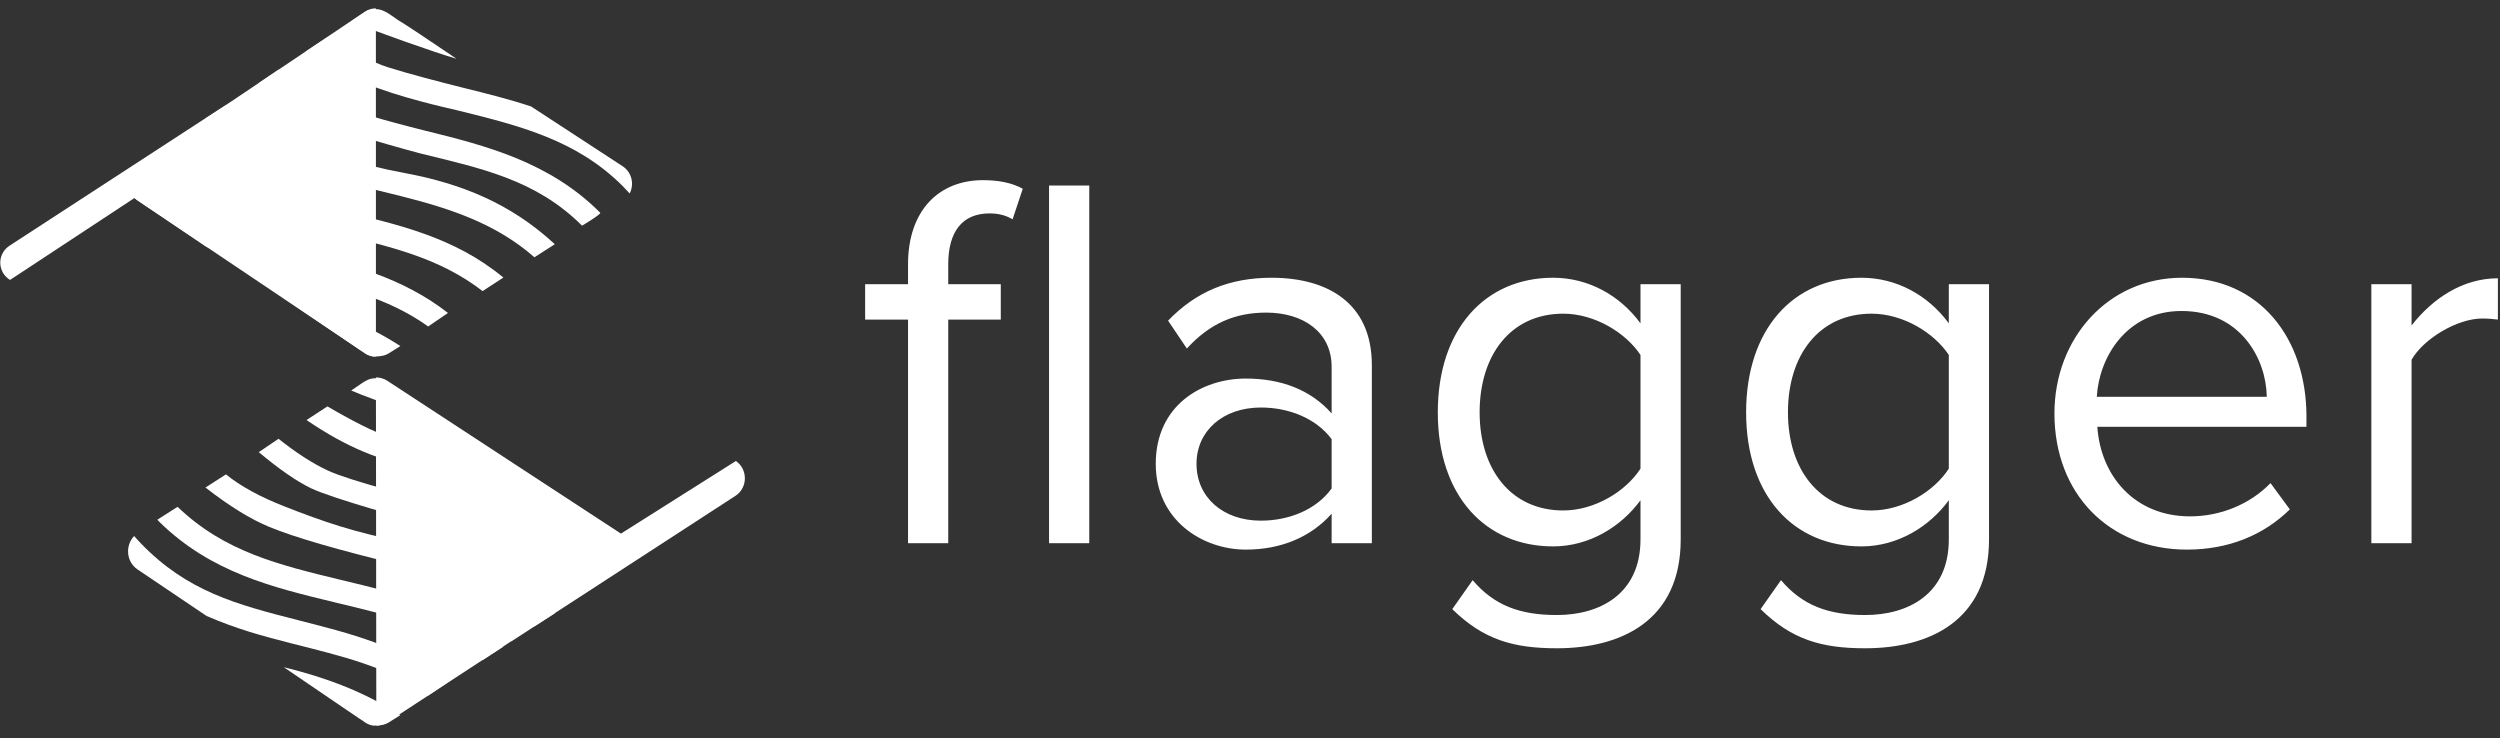 <?xml version="1.0" encoding="UTF-8"?>
<svg width="359px" height="106px" viewBox="0 0 359 106" version="1.1" xmlns="http://www.w3.org/2000/svg" xmlns:xlink="http://www.w3.org/1999/xlink">
    <rect x="0" y="0" width="359" height="106" fill="#333333" stroke="none"/>
    <title>flagger-vertical-white</title>
    <g id="flagger-vertical-white" stroke="none" stroke-width="1" fill="none" fill-rule="evenodd">
        <path d="M136.167,78 L136.167,45.891 L143.713,45.891 L143.713,40.809 L136.167,40.809 L136.167,37.96 C136.167,33.186 138.246,30.645 142.096,30.645 C143.482,30.645 144.483,30.953 145.407,31.492 L146.87,27.103 C145.33,26.256 143.405,25.871 141.172,25.871 C134.781,25.871 130.392,30.26 130.392,37.96 L130.392,40.809 L124.232,40.809 L124.232,45.891 L130.392,45.891 L130.392,78 L136.167,78 Z M156.418,78 L156.418,26.641 L150.643,26.641 L150.643,78 L156.418,78 Z M136.167,78 L136.167,45.891 L143.713,45.891 L143.713,40.809 L136.167,40.809 L136.167,37.96 C136.167,33.186 138.246,30.645 142.096,30.645 C143.482,30.645 144.483,30.953 145.407,31.492 L146.87,27.103 C145.33,26.256 143.405,25.871 141.172,25.871 C134.781,25.871 130.392,30.26 130.392,37.96 L130.392,40.809 L124.232,40.809 L124.232,45.891 L130.392,45.891 L130.392,78 L136.167,78 Z M156.418,78 L156.418,26.641 L150.643,26.641 L150.643,78 L156.418,78 Z M178.902,78.924 C183.907,78.924 188.219,77.153 191.222,73.765 L191.222,78 L196.997,78 L196.997,52.436 C196.997,43.427 190.529,39.885 182.598,39.885 C176.515,39.885 171.741,41.887 167.737,46.045 L170.432,50.049 C173.743,46.43 177.362,44.89 181.828,44.89 C187.218,44.89 191.222,47.739 191.222,52.667 L191.222,59.366 C188.219,55.978 183.984,54.361 178.902,54.361 C172.588,54.361 165.966,58.211 165.966,66.604 C165.966,74.689 172.665,78.924 178.902,78.924 Z M181.058,74.766 C175.591,74.766 171.818,71.378 171.818,66.604 C171.818,61.907 175.591,58.519 181.058,58.519 C185.062,58.519 188.989,60.059 191.222,63.062 L191.222,70.146 C188.989,73.226 185.062,74.766 181.058,74.766 Z M223.562,93.092 C232.648,93.092 241.349,89.242 241.349,77.461 L241.349,40.809 L235.574,40.809 L235.574,46.43 C232.571,42.349 228.028,39.885 223.023,39.885 C213.244,39.885 206.468,47.277 206.468,59.212 C206.468,71.224 213.321,78.462 223.023,78.462 C228.259,78.462 232.802,75.613 235.574,71.84 L235.574,77.461 C235.574,85.315 229.722,88.318 223.562,88.318 C218.249,88.318 214.553,86.932 211.473,83.313 L208.547,87.471 C213.013,91.86 217.325,93.092 223.562,93.092 Z M224.486,73.303 C216.94,73.303 212.474,67.374 212.474,59.212 C212.474,50.973 216.94,45.044 224.486,45.044 C229.029,45.044 233.495,47.816 235.574,50.973 L235.574,67.297 C233.495,70.531 229.029,73.303 224.486,73.303 Z M267.837,93.092 C276.923,93.092 285.624,89.242 285.624,77.461 L285.624,40.809 L279.849,40.809 L279.849,46.43 C276.846,42.349 272.303,39.885 267.298,39.885 C257.519,39.885 250.743,47.277 250.743,59.212 C250.743,71.224 257.596,78.462 267.298,78.462 C272.534,78.462 277.077,75.613 279.849,71.84 L279.849,77.461 C279.849,85.315 273.997,88.318 267.837,88.318 C262.524,88.318 258.828,86.932 255.748,83.313 L252.822,87.471 C257.288,91.86 261.6,93.092 267.837,93.092 Z M268.761,73.303 C261.215,73.303 256.749,67.374 256.749,59.212 C256.749,50.973 261.215,45.044 268.761,45.044 C273.304,45.044 277.77,47.816 279.849,50.973 L279.849,67.297 C277.77,70.531 273.304,73.303 268.761,73.303 Z M314.037,78.924 C320.043,78.924 325.048,76.845 328.821,73.149 L326.049,69.376 C323.046,72.456 318.811,74.15 314.499,74.15 C306.491,74.15 301.64,68.298 301.178,61.291 L331.208,61.291 L331.208,59.828 C331.208,48.663 324.586,39.885 313.344,39.885 C302.718,39.885 295.018,48.586 295.018,59.366 C295.018,70.993 302.949,78.924 314.037,78.924 Z M325.51,56.979 L301.101,56.979 C301.409,51.358 305.336,44.659 313.267,44.659 C321.737,44.659 325.433,51.512 325.51,56.979 Z M346.3,78 L346.3,51.666 C347.994,48.663 352.845,45.737 356.464,45.737 C357.311,45.737 358.004,45.814 358.697,45.891 L358.697,39.962 C353.615,39.962 349.303,42.888 346.3,46.738 L346.3,40.809 L340.525,40.809 L340.525,78 L346.3,78 Z" id="fflagger" fill="#FFFFFF" fill-rule="nonzero"></path>
        <g id="flags" transform="translate(0.037, 0.5)" fill="#FFFFFF">
            <path d="M53.936,0.7 L53.936,0.715 L53.936,0.715 L53.937,0.934 C53.937,0.972 53.937,1.015 53.937,1.062 L53.938,1.609 C53.938,1.682 53.938,1.76 53.938,1.842 L53.939,3.015 C53.939,3.128 53.939,3.245 53.939,3.366 L53.94,4.977 C53.94,5.124 53.94,5.275 53.94,5.429 L53.941,7.958 C53.941,8.14 53.941,8.325 53.941,8.512 L53.942,12.136 C53.942,12.35 53.942,12.566 53.942,12.783 L53.943,18.3 C53.943,18.54 53.943,18.781 53.943,19.023 L53.944,27.199 C53.944,27.449 53.944,27.698 53.944,27.947 L53.945,50.7 L53.945,50.7 C53.388,50.701 52.83,50.539 52.344,50.212 L19.631,28.23 C19.498,28.141 19.376,28.043 19.263,27.939 L1.401,39.7 C-0.467,38.532 -0.467,35.903 1.401,34.736 L33.206,14.047 L52.344,1.188 C52.828,0.862 53.382,0.7 53.936,0.7 Z" id="Combined-Shape"></path>
            <path d="M53.945,53.7 C54.519,53.697 55.093,53.86 55.594,54.188 L89.124,76.128 L105.632,65.7 C107.358,66.867 107.358,69.496 105.632,70.664 L73.388,91.604 C73.369,91.617 73.349,91.619 73.329,91.611 L55.594,103.212 C55.109,103.529 54.557,103.692 54.002,103.7 L54.002,103.466 C54.002,103.428 54.002,103.385 54.002,103.338 L54.001,102.558 C54.001,102.476 54.001,102.39 54.001,102.3 L54,101.713 C53.995,97.7 53.985,88.2 53.974,78.7 L53.972,77.201 C53.963,69.214 53.954,61.431 53.949,57.13 L53.948,56.366 C53.948,56.004 53.947,55.676 53.947,55.382 L53.946,54.609 C53.946,54.535 53.946,54.466 53.946,54.401 L53.945,53.7 L53.945,53.7 Z" id="Combined-Shape"></path>
            <g id="Group-Copy" transform="translate(17.363, 0)">
                <path d="M40.083,2.578 C39.31,2.184 37.911,0.772 36.559,0.815 C35.388,0.815 34.93,1.309 33.035,2.578 C35.67,3.731 45.427,7.17 48.157,7.94 C43.815,5.005 41.123,3.217 40.083,2.578 Z" id="Fill-5"></path>
                <path d="M29.618,4.858 L26.615,6.819 C29.475,8.767 32.212,10.285 34.824,11.371 C40.134,13.578 46.884,15 48.424,15.381 C57.162,17.545 65.416,19.588 72.053,26.254 C72.39,26.592 72.706,26.937 73.02,27.282 C73.7,25.976 73.359,24.252 71.998,23.364 L58.867,14.789 C55.679,13.733 52.432,12.925 49.222,12.131 C46.195,11.381 41.078,10.049 38.216,9.13 C36.307,8.517 33.442,7.093 29.618,4.858 Z" id="Fill-7"></path>
                <path d="M29.732,14.094 C27.558,13.095 25.179,11.567 22.594,9.509 L19.761,11.429 C22.68,13.873 25.168,15.595 27.225,16.596 C30.311,18.098 42.083,21.315 42.812,21.495 C51.555,23.652 59.537,25.256 66.178,31.905 C66.189,31.916 68.977,30.231 68.797,30.052 C61.5,22.746 52.412,20.425 43.611,18.253 C42.606,18.005 32.992,15.593 29.732,14.094 Z" id="Fill-11"></path>
                <path d="M40.275,27.686 C47.242,29.458 53.793,31.576 59.342,36.444 L62.27,34.569 C55.93,28.698 48.807,25.862 40.786,24.362 C33.596,23.016 28.877,21.349 23.507,19.246 C19.927,17.844 17.108,16.302 15.049,14.62 L12.104,16.506 C15.496,19.154 18.552,21.041 21.273,22.167 C24.866,23.653 31.2,25.492 40.275,27.686 Z" id="Fill-17"></path>
                <path d="M5.189,21.134 C5.291,21.237 5.383,21.344 5.488,21.446 C12.93,28.751 21.83,30.858 30.806,33.029 C38.579,34.909 45.643,36.468 51.899,41.301 L54.884,39.355 C47.836,33.53 39.769,31.76 31.62,29.789 C22.794,27.653 14.836,25.767 8.099,19.277 L5.189,21.134 Z" id="Fill-19"></path>
                <path d="M1.865,23.472 C0.559,24.829 0.712,27.168 2.351,28.272 L12.268,34.957 C16.658,36.841 20.025,37.757 24.539,38.911 C31.586,40.711 38.253,42.196 44.085,46.382 L46.926,44.44 C40.295,39.271 32.823,37.452 25.34,35.54 C16.562,33.296 9.493,31.439 2.824,24.525 C2.49,24.179 2.176,23.827 1.865,23.472 Z" id="Fill-21"></path>
                <path d="M34.165,49.665 C34.894,50.063 35.143,50.509 36.18,50.7 C36.931,50.7 37.759,50.66 38.435,50.234 L40.092,49.193 C34.769,45.749 29.245,43.759 23.347,42.306 L34.165,49.665 Z" id="Fill-23"></path>
            </g>
            <g id="Group-Copy-2" transform="translate(17.363, 53)">
                <path d="M40.083,2.578 C39.31,2.184 37.911,0.772 36.559,0.815 C35.388,0.815 34.93,1.309 33.035,2.578 C35.67,3.731 45.427,7.17 48.157,7.94 C43.815,5.005 41.123,3.217 40.083,2.578 Z" id="Fill-5"></path>
                <path d="M29.618,4.858 L26.615,6.819 C29.475,8.767 32.212,10.285 34.824,11.371 C40.134,13.578 46.884,15 48.424,15.381 C57.162,17.545 65.416,19.588 72.053,26.254 C72.39,26.592 72.706,26.937 73.02,27.282 C73.7,25.976 73.359,24.252 71.998,23.364 L58.867,14.789 C55.679,13.733 52.432,12.925 49.222,12.131 C46.195,11.381 41.078,10.049 38.216,9.13 C36.307,8.517 33.442,7.093 29.618,4.858 Z" id="Fill-7"></path>
                <path d="M29.732,14.094 C27.558,13.095 25.179,11.567 22.594,9.509 L19.761,11.429 C22.68,13.873 25.168,15.595 27.225,16.596 C30.311,18.098 42.083,21.315 42.812,21.495 C51.555,23.652 59.537,25.256 66.178,31.905 C66.189,31.916 68.977,30.231 68.797,30.052 C61.5,22.746 52.412,20.425 43.611,18.253 C42.606,18.005 32.992,15.593 29.732,14.094 Z" id="Fill-11"></path>
                <path d="M40.275,27.686 C47.242,29.458 53.793,31.576 59.342,36.444 L62.27,34.569 C55.93,28.698 48.807,25.862 40.786,24.362 C33.596,23.016 28.877,21.349 23.507,19.246 C19.927,17.844 17.108,16.302 15.049,14.62 L12.104,16.506 C15.496,19.154 18.552,21.041 21.273,22.167 C24.866,23.653 31.2,25.492 40.275,27.686 Z" id="Fill-17"></path>
                <path d="M5.189,21.134 C5.291,21.237 5.383,21.344 5.488,21.446 C12.93,28.751 21.83,30.858 30.806,33.029 C38.579,34.909 45.643,36.468 51.899,41.301 L54.884,39.355 C47.836,33.53 39.769,31.76 31.62,29.789 C22.794,27.653 14.836,25.767 8.099,19.277 L5.189,21.134 Z" id="Fill-19"></path>
                <path d="M1.865,23.472 C0.559,24.829 0.712,27.168 2.351,28.272 L12.268,34.957 C16.658,36.841 20.025,37.757 24.539,38.911 C31.586,40.711 38.253,42.196 44.085,46.382 L46.926,44.44 C40.295,39.271 32.823,37.452 25.34,35.54 C16.562,33.296 9.493,31.439 2.824,24.525 C2.49,24.179 2.176,23.827 1.865,23.472 Z" id="Fill-21"></path>
                <path d="M34.165,49.665 C34.894,50.063 35.143,50.509 36.18,50.7 C36.931,50.7 37.759,50.66 38.435,50.234 L40.092,49.193 C34.769,45.749 29.245,43.759 23.347,42.306 L34.165,49.665 Z" id="Fill-23"></path>
            </g>
        </g>
    </g>
</svg>
